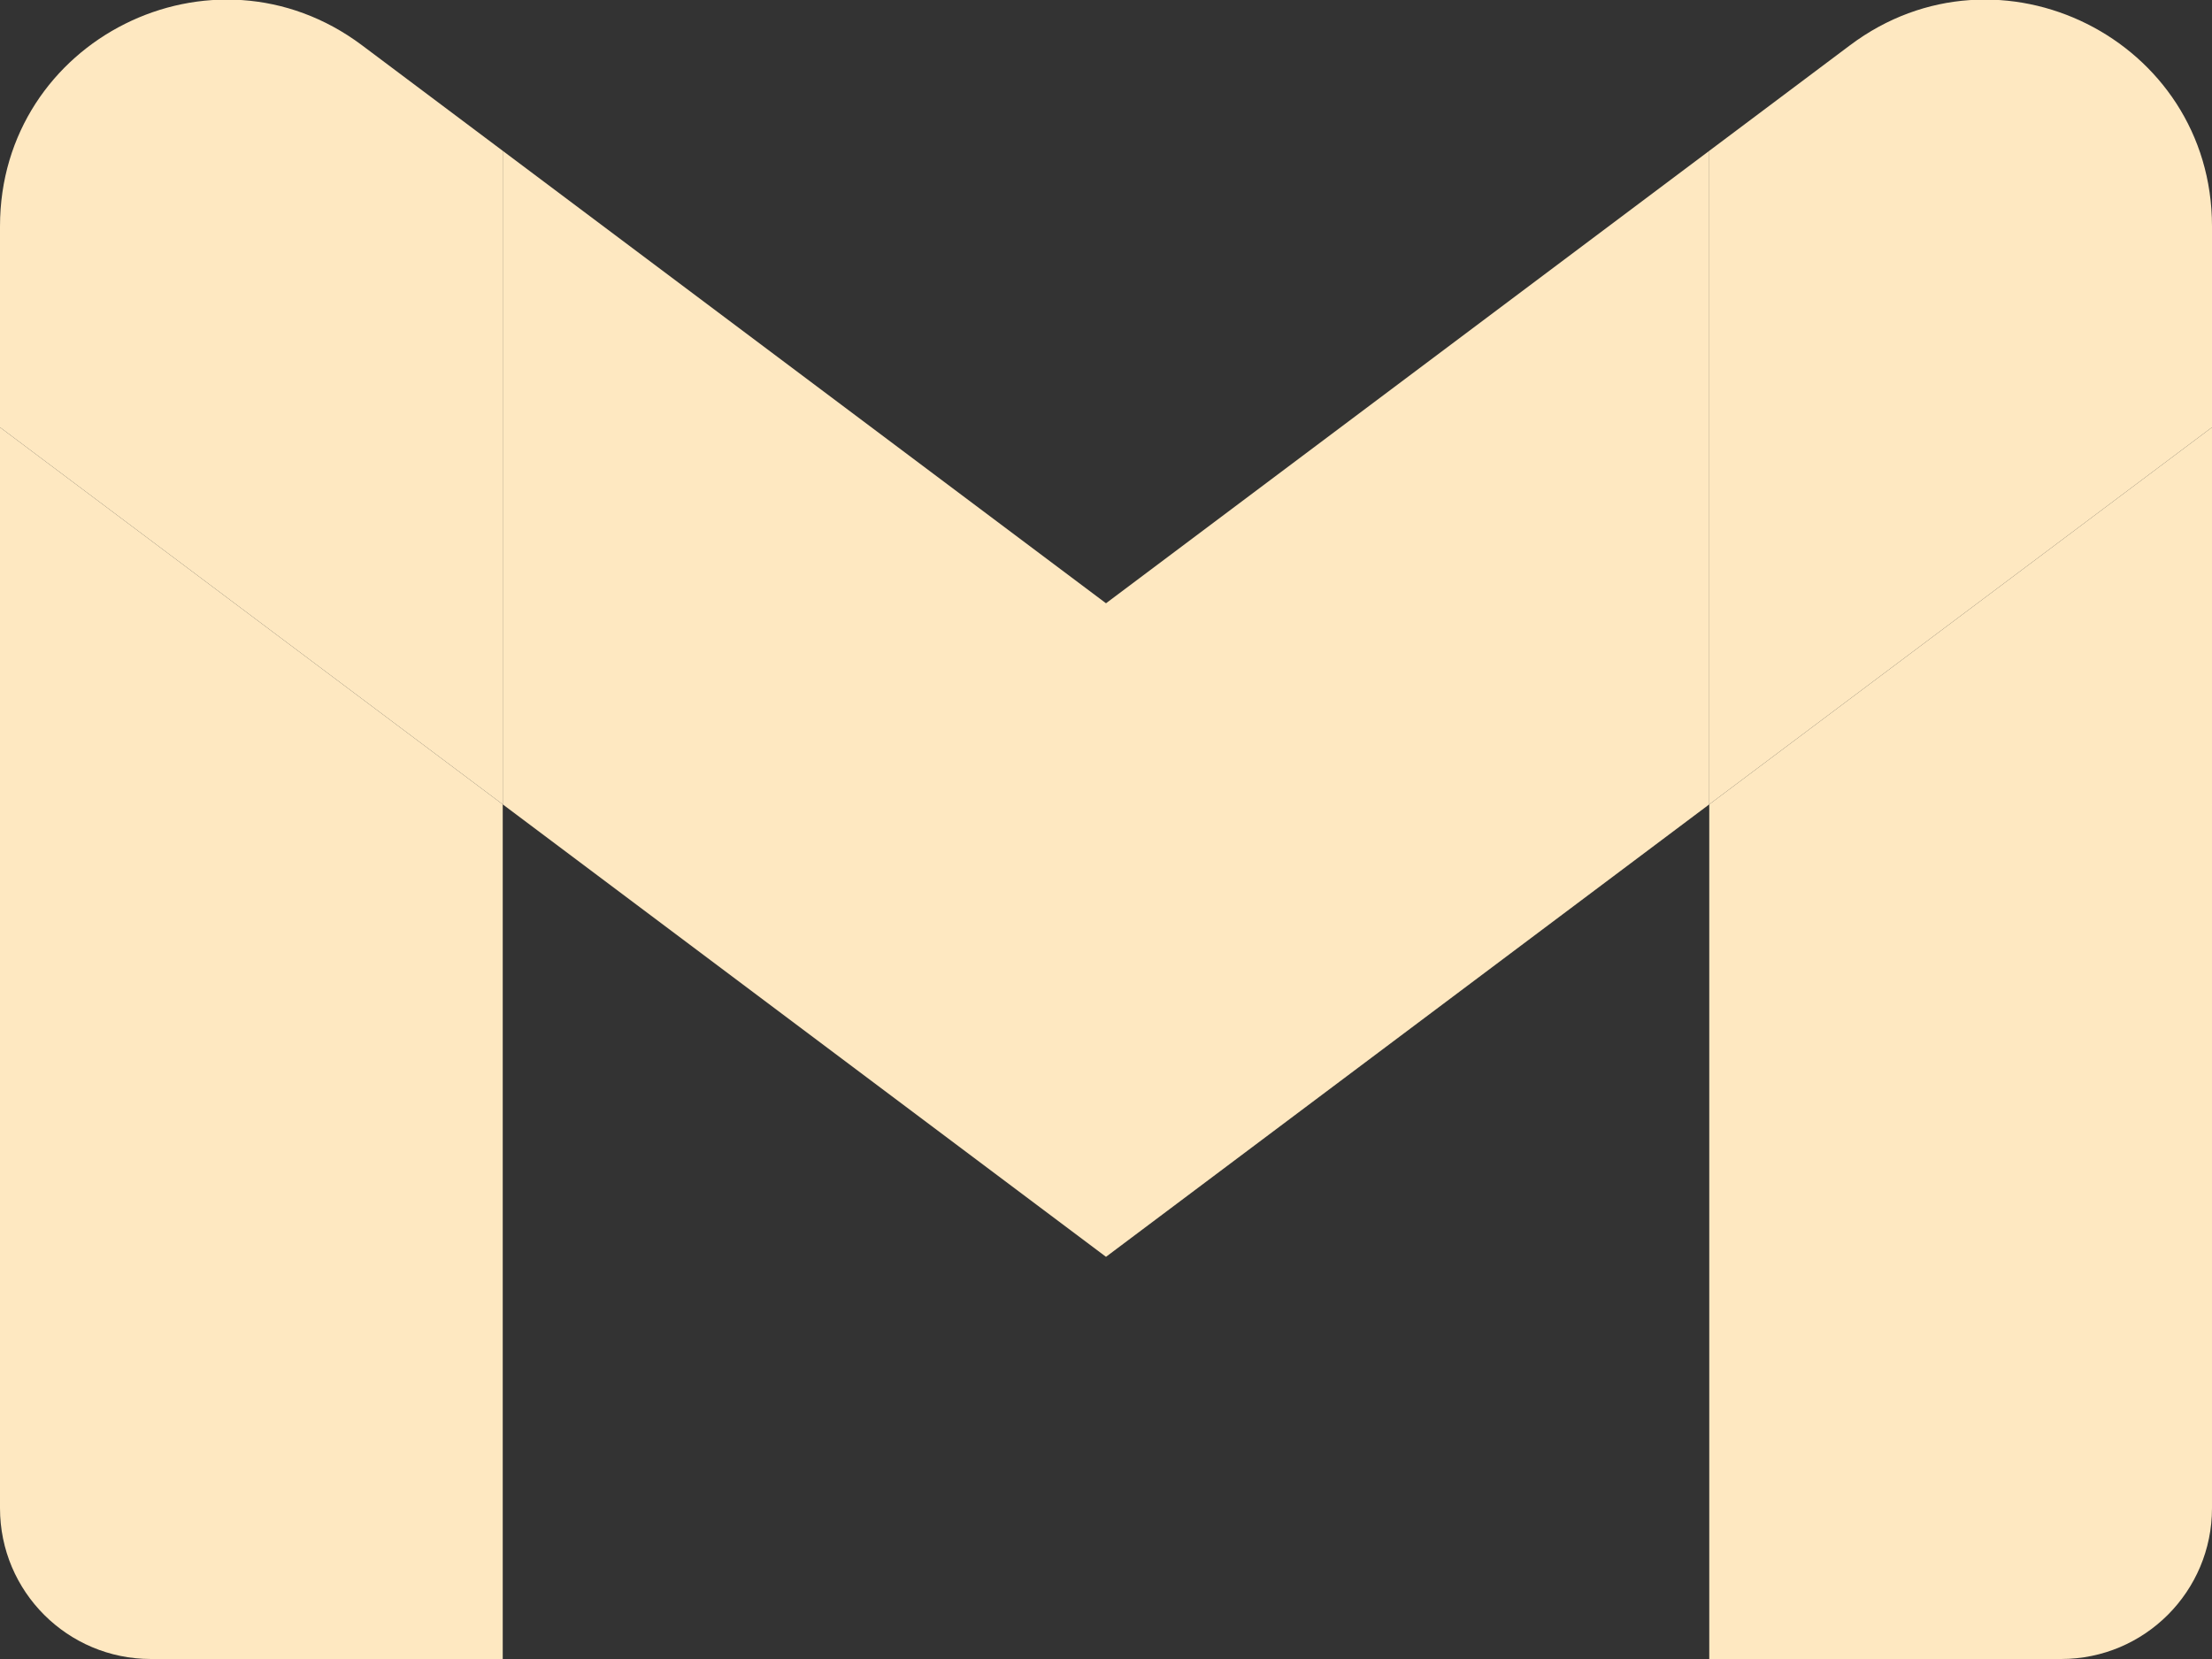 
<svg xmlns="http://www.w3.org/2000/svg" viewBox="52 42 88 66">
  <rect x="52" y="42" width="88" height="66" fill="#333333" stroke="none"/>
  <path fill="#FEE8C1" d="M58 108h14V74L52 59v43c0 3.32 2.69 6 6 6"/>
  <path fill="#FEE8C1" d="M120 108h14c3.32 0 6-2.69 6-6V59l-20 15"/>
  <path fill="#FEE8C1" d="M120 48v26l20-15v-8c0-7.42-8.47-11.65-14.4-7.2"/>
  <path fill="#FEE8C1" d="M72 74V48l24 18 24-18v26L96 92"/>
  <path fill="#FEE8C1" d="M52 51v8l20 15V48l-5.6-4.2c-5.94-4.45-14.4-.22-14.4 7.2"/>
  </svg>
